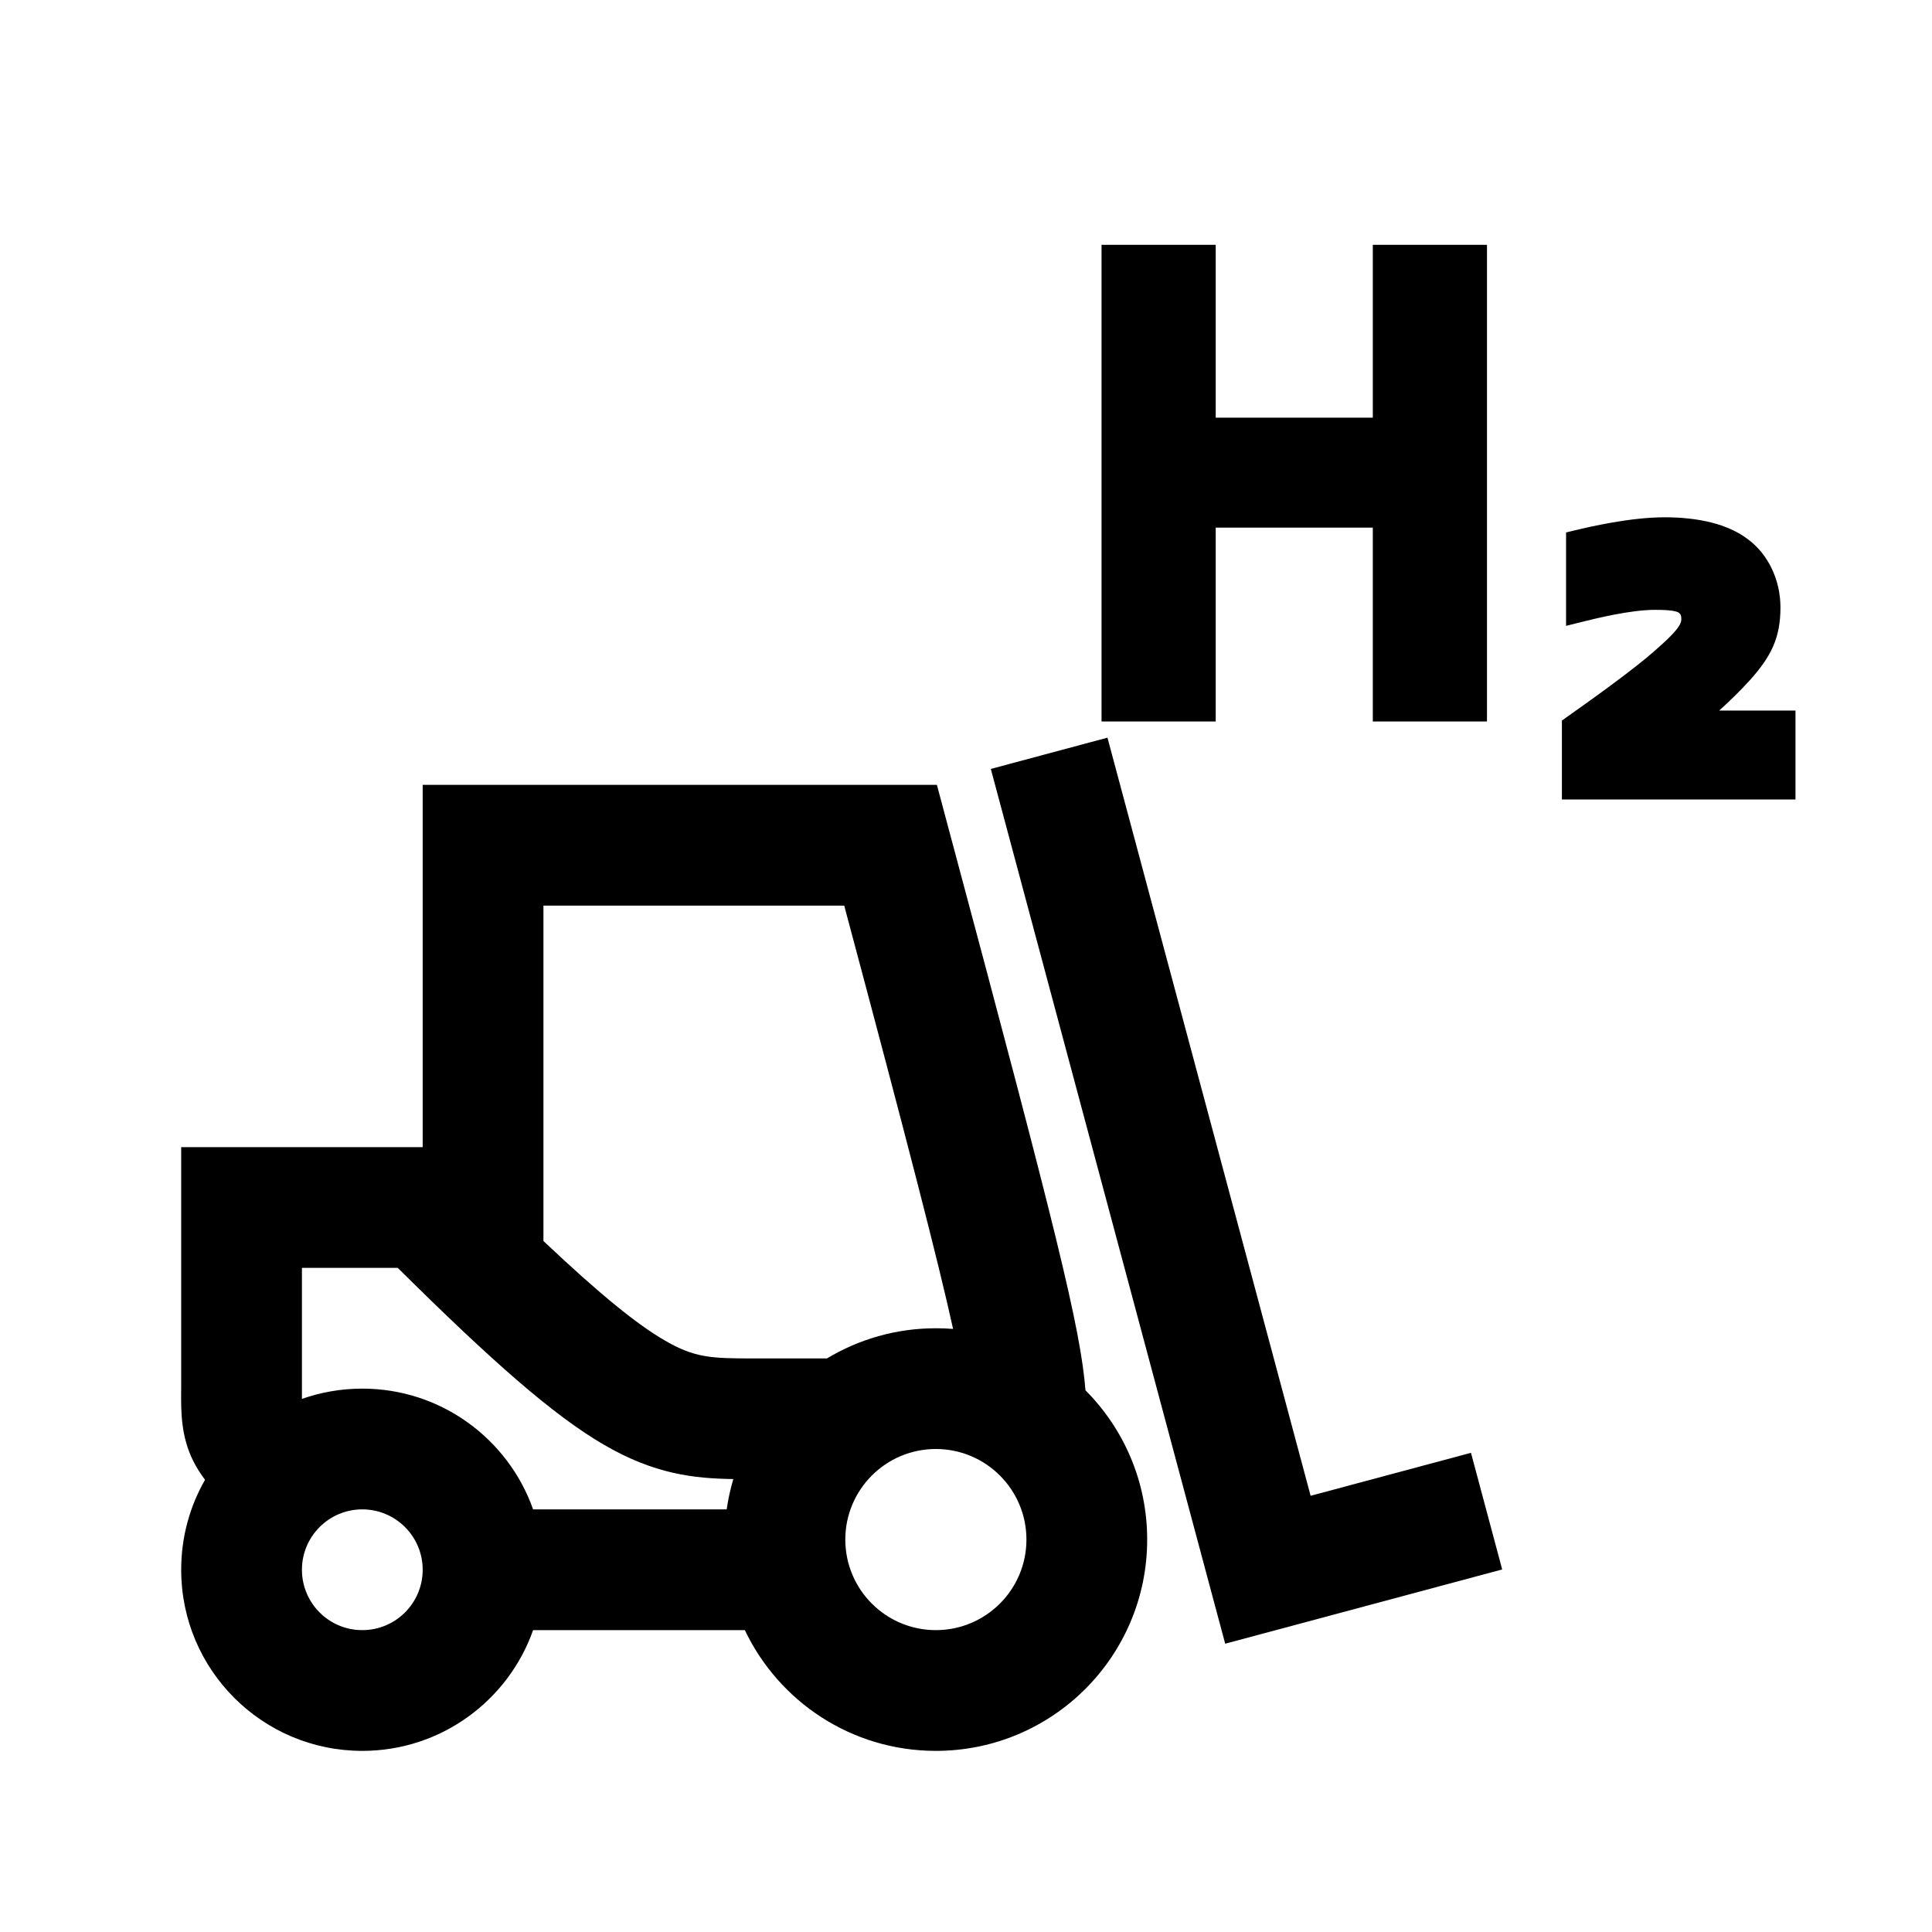 <svg width="48" height="48" viewBox="0 0 32 32" xmlns="http://www.w3.org/2000/svg"><path d="M20.136 4.055H18.245V11.95H20.136V8.739H22.738V11.95H24.629V4.055H22.738V6.918H20.136V4.055Z" fill="#000000" class="bmwfcol"/><path d="M27.57 8.568C27.007 8.568 26.339 8.723 26.093 8.782L25.939 8.819V10.366L26.188 10.304C26.433 10.243 27.004 10.101 27.412 10.101C27.543 10.101 27.637 10.106 27.705 10.117C27.774 10.128 27.799 10.143 27.806 10.148C27.828 10.166 27.835 10.178 27.838 10.185C27.842 10.195 27.848 10.215 27.848 10.259C27.848 10.293 27.837 10.339 27.769 10.426C27.697 10.516 27.579 10.63 27.39 10.794L27.389 10.795C27.07 11.075 26.463 11.516 25.954 11.875L25.87 11.935V13.242H29.739V11.769H28.476C28.65 11.611 28.826 11.44 28.991 11.258L28.993 11.256C29.152 11.076 29.279 10.907 29.365 10.714C29.452 10.518 29.49 10.311 29.49 10.06C29.49 9.606 29.287 9.176 28.942 8.925C28.614 8.68 28.137 8.568 27.57 8.568Z" fill="#000000" class="bmwfcol"/><path d="M18.343 12.218L21.708 24.775L24.364 24.063L24.881 25.995L20.293 27.225L16.411 12.736L18.343 12.218Z" fill="#000000" class="bmwfcol"/><path d="M15.518 13L7.001 13V19H3.001L3.001 23L3 23.074C2.999 23.372 2.996 23.79 3.2 24.197C3.258 24.313 3.325 24.416 3.396 24.51C3.144 24.949 3.001 25.458 3.001 26C3.001 27.657 4.344 29 6.001 29C7.307 29 8.418 28.165 8.83 27H12.337C12.899 28.182 14.104 29 15.501 29C17.434 29 19.001 27.433 19.001 25.5C19.001 24.535 18.61 23.661 17.979 23.028C17.896 22 17.51 20.435 15.716 13.741L15.518 13ZM5.001 23.17C5.001 23.125 5.001 23.07 5.001 23L5.001 21H6.588C8.156 22.555 9.168 23.443 9.997 23.926C10.838 24.417 11.491 24.488 12.146 24.498C12.098 24.661 12.061 24.828 12.036 25H8.83C8.418 23.835 7.307 23 6.001 23C5.65 23 5.314 23.06 5.001 23.17ZM13.697 22.5H12.501C11.781 22.5 11.511 22.494 11.005 22.199C10.557 21.938 9.959 21.46 9.001 20.555V15L13.983 15C15.044 18.968 15.547 20.923 15.786 22.011C15.692 22.004 15.597 22 15.501 22C14.841 22 14.224 22.183 13.697 22.5ZM6.001 25C6.553 25 7.001 25.448 7.001 26C7.001 26.552 6.553 27 6.001 27C5.448 27 5.001 26.552 5.001 26C5.001 25.448 5.448 25 6.001 25ZM14.001 25.5C14.001 24.672 14.672 24 15.501 24C16.329 24 17.001 24.672 17.001 25.5C17.001 26.328 16.329 27 15.501 27C14.672 27 14.001 26.328 14.001 25.5Z" fill="#000000" class="bmwfcol"/><title>forklift_hydrogen_rg_48</title></svg>